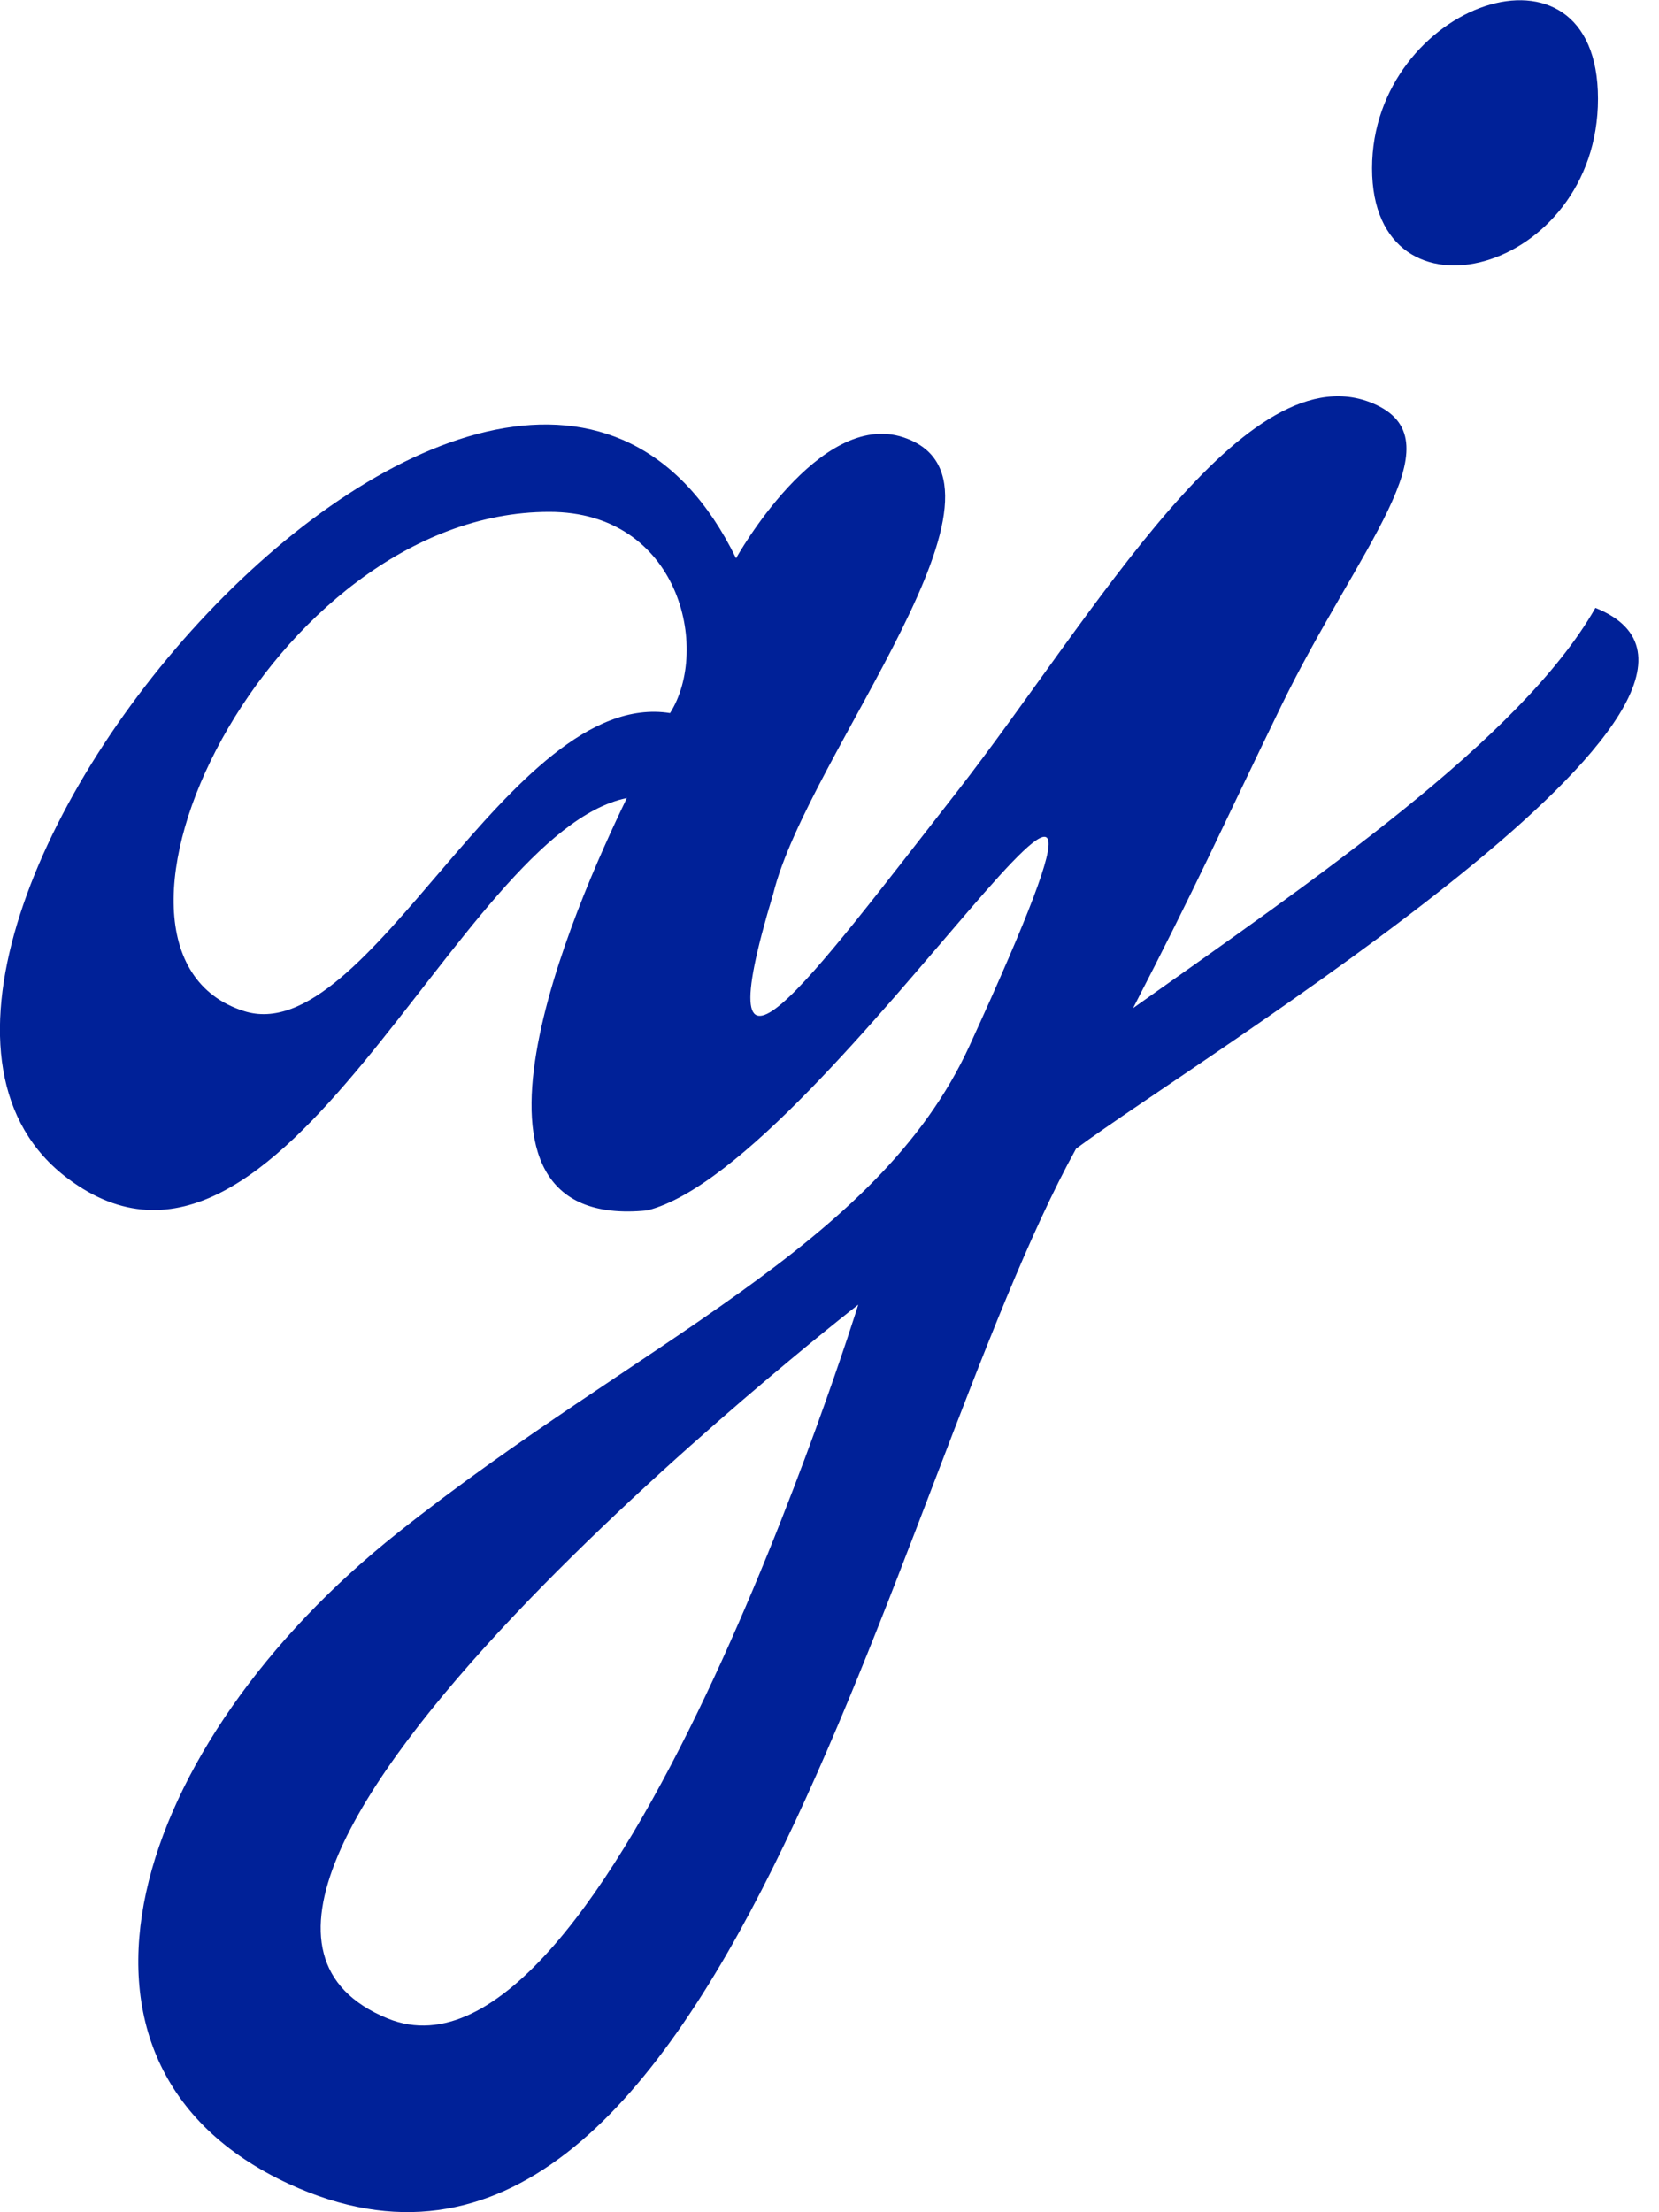 <svg width="27" height="36" viewBox="0 0 27 36" fill="none" xmlns="http://www.w3.org/2000/svg">
<g clip-path="url(#clip0_115_263)">
<path d="M18.441 16.405C21.341 14.347 24.75 12.031 25.965 9.892C29.334 11.245 19.552 17.184 17.513 18.692C14.476 24.196 11.673 38.755 4.703 35.54C0.466 33.584 2.151 28.375 6.471 24.945C10.385 21.834 14.283 20.284 15.78 17.015C19.754 8.33 13.52 18.948 10.534 19.697C7.014 20.052 9.348 14.748 10.202 12.987C7.434 13.546 4.601 21.804 1.102 19.177C-3.659 15.607 8.309 1.579 11.979 9.085C11.979 9.085 13.327 6.66 14.703 7.117C16.889 7.846 13.146 12.263 12.585 14.542C11.425 18.382 13.128 16.015 15.569 12.892C17.784 10.054 20.29 5.597 22.402 6.59C23.712 7.21 22.107 8.911 20.849 11.493C19.856 13.537 19.483 14.391 18.441 16.405ZM6.311 32.848C9.9 34.312 13.968 21.231 13.968 21.231C13.968 21.231 1.536 30.899 6.311 32.848ZM10.905 11.604C11.566 10.56 11.056 8.33 8.94 8.33C4.385 8.33 0.947 15.481 3.963 16.451C6 17.117 8.288 11.189 10.905 11.604Z" fill="#002198"/>
<path d="M26.007 1.607C26.007 4.454 22.33 5.421 22.33 2.739C22.33 0.057 26.007 -1.238 26.007 1.607Z" fill="#002198"/>
</g>
<defs>
<clipPath id="clip0_115_263">
<rect width="26.666" height="36" fill="white"/>
</clipPath>
</defs>
</svg>
